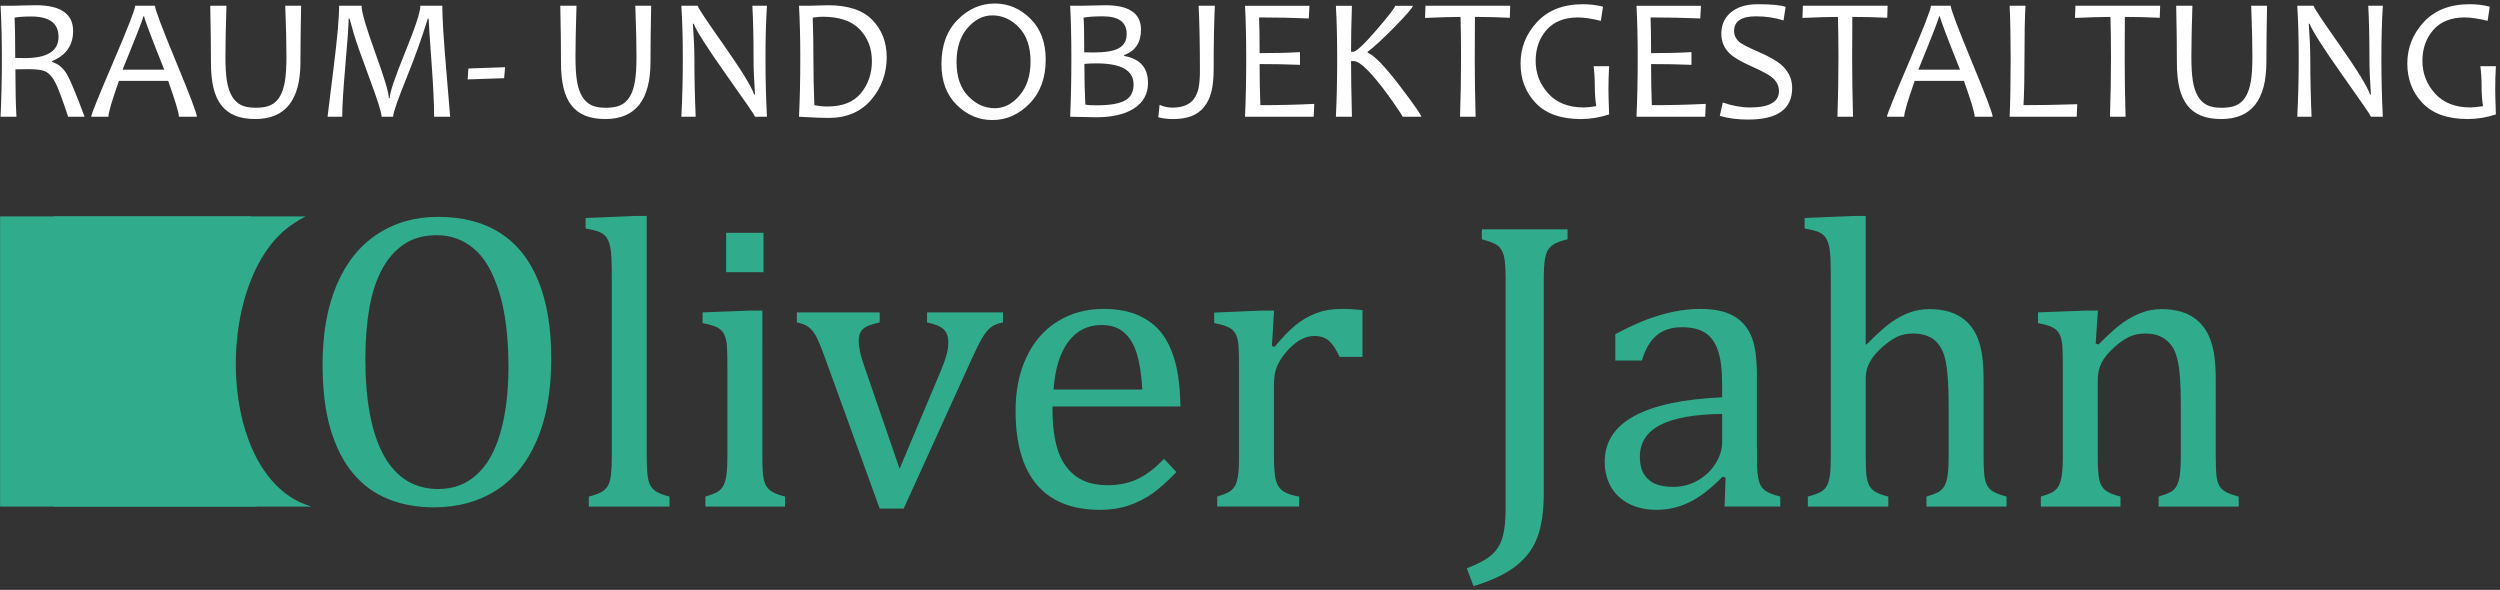 <?xml version="1.0" encoding="UTF-8" standalone="no"?>
<svg
   xmlns:dc="http://purl.org/dc/elements/1.1/"
   xmlns:cc="http://creativecommons.org/ns#"
   xmlns:rdf="http://www.w3.org/1999/02/22-rdf-syntax-ns#"
   xmlns:svg="http://www.w3.org/2000/svg"
   xmlns="http://www.w3.org/2000/svg"
   viewBox="0 0 712 168"
   height="168"
   width="712"
   xml:space="preserve"
   id="svg2"
   version="1.1"><rect x="0" y="0" width="712" height="168" fill="#333333" stroke="none"/><defs
     id="defs6" /><g
     transform="matrix(1.333,0,0,-1.333,0,168)"
     id="g10"><g
       transform="scale(0.1)"
       id="g12"><path
         id="path14"
         style="fill:#ffffff;fill-opacity:1;fill-rule:nonzero;stroke:none"
         d="m 180.746,1010.91 h -35.121 c -11.629,34.88 -20.145,57.95 -25.488,69.2 -6.782,14.23 -14.551,23.37 -23.129,27.54 -6.84,3.23 -19.023,4.91 -36.617,4.91 -10.32,0 -19.52,-0.13 -27.48,-0.37 0,-39.23 0.688,-72.99 2.176,-101.28 H 1.203 c 1.805,37.62 2.738,79.14 2.738,124.59 0,42.71 -0.934,80.26 -2.738,112.52 H 26.879 c 5.473,0 12.375,0.19 20.766,0.57 8.395,0.37 17.969,0.55 28.785,0.55 53.152,0 79.761,-18.34 79.761,-55.02 0,-30.46 -14.921,-51.91 -44.824,-64.28 v -1.8 c 13.367,-4.04 24.184,-13.31 32.453,-27.85 6.899,-12.19 19.207,-41.9 36.926,-89.28 z m -55.703,170.84 c 0,28.91 -19.52,43.34 -58.621,43.34 -13.988,0 -25.676,-0.75 -35.191,-2.37 0.871,-21.14 1.309,-49.86 1.309,-86.17 7.273,-0.18 14.234,-0.3 20.949,-0.3 47.684,0 71.555,15.16 71.555,45.5 z M 420.66,1010.91 h -38.422 c 0,8.15 -7.648,33.7 -22.941,76.66 H 254.172 c -15.047,-42.34 -22.57,-67.89 -22.57,-76.66 h -36.801 c 0,4.48 15.664,43.34 46.996,116.51 31.336,73.11 47,113.33 47,120.6 h 42.273 c 0,-7.14 14.922,-46.75 44.766,-118.92 29.902,-72.12 44.824,-111.53 44.824,-118.19 z m -69.758,100.53 c -28.531,71.31 -42.769,109.17 -42.769,113.65 h -2.055 c 0,-3.73 -14.73,-41.66 -44.262,-113.65 z m 292.442,136.58 c -0.434,-22.93 -0.809,-44.32 -1.055,-64.28 -0.25,-19.89 -0.375,-38.48 -0.375,-55.7 0,-81.38 -32.141,-122.04 -96.359,-122.04 -16.727,0 -31.086,2.37 -43.086,7.21 -11.938,4.79 -21.758,12.13 -29.465,22.01 -7.711,9.89 -13.371,22.38 -16.977,37.43 -3.543,15.04 -5.343,32.82 -5.343,53.4 0,17.97 -0.125,37.05 -0.372,57.26 -0.25,20.2 -0.624,41.78 -1.121,64.71 h 34.629 c -1.433,-46.25 -2.175,-82.49 -2.175,-108.73 0,-21.08 0.992,-38.29 3.109,-51.6 2.047,-13.3 5.715,-24.37 11.004,-33.26 5.281,-8.82 11.933,-15.11 19.953,-18.84 8.019,-3.73 18.219,-5.53 30.586,-5.53 12.996,0 23.562,1.8 31.707,5.53 8.082,3.73 14.734,9.83 19.832,18.41 5.098,8.57 8.766,19.52 10.941,32.95 2.176,13.43 3.235,31.02 3.235,52.71 0,12.87 -0.188,28.29 -0.621,46.2 -0.438,17.9 -1.059,38.66 -1.93,62.16 z M 961.77,1010.91 h -34.254 c 0,27.11 -1.864,66.21 -5.657,117.5 -3.73,51.23 -5.785,81.94 -6.031,92.14 h -1.801 c -12.125,-39.48 -27.543,-82.32 -46.132,-128.51 -18.649,-46.18 -27.977,-73.23 -27.977,-81.13 h -24.617 c 0,8.52 -8.641,36.06 -26.047,82.63 -17.348,46.56 -28.352,77.71 -32.949,93.5 -4.602,15.79 -7.77,26.98 -9.45,33.51 h -1.867 c -0.308,-16.66 -2.734,-50.24 -7.148,-100.72 -4.477,-50.54 -6.652,-86.85 -6.652,-108.92 h -31.333 c 0,1.25 4.102,34.63 12.372,100.28 8.265,65.59 12.371,111.22 12.371,136.83 h 47.929 c 0,-13.3 9.703,-46.68 29.161,-100.15 19.394,-53.4 29.093,-85.79 29.093,-97.05 h 1.864 c 0,11.26 10.878,43.71 32.765,97.36 21.883,53.59 32.762,86.85 32.762,99.84 h 46.812 c 0,-25.61 2.801,-70.99 8.391,-136.21 5.598,-65.21 8.395,-98.85 8.395,-100.9 z m 117.44,105.82 -2.18,-23.5 -77.96,-2.55 1.68,23.31 z m 312.02,131.29 c -0.43,-22.93 -0.81,-44.32 -1.05,-64.28 -0.25,-19.89 -0.38,-38.48 -0.38,-55.7 0,-81.38 -32.14,-122.04 -96.36,-122.04 -16.73,0 -31.08,2.37 -43.08,7.21 -11.94,4.79 -21.76,12.13 -29.47,22.01 -7.71,9.89 -13.37,22.38 -16.97,37.43 -3.55,15.04 -5.35,32.82 -5.35,53.4 0,17.97 -0.12,37.05 -0.37,57.26 -0.25,20.2 -0.63,41.78 -1.12,64.71 h 34.63 c -1.43,-46.25 -2.18,-82.49 -2.18,-108.73 0,-21.08 0.99,-38.29 3.11,-51.6 2.05,-13.3 5.72,-24.37 11,-33.26 5.29,-8.82 11.94,-15.11 19.96,-18.84 8.02,-3.73 18.22,-5.53 30.59,-5.53 12.99,0 23.56,1.8 31.7,5.53 8.08,3.73 14.73,9.83 19.83,18.41 5.1,8.57 8.77,19.52 10.94,32.95 2.18,13.43 3.24,31.02 3.24,52.71 0,12.87 -0.19,28.29 -0.62,46.2 -0.44,17.9 -1.06,38.66 -1.93,62.16 z m 247.37,-237.11 h -25.49 c 0,2.05 -19.9,31.15 -59.74,87.23 -41.66,58.93 -65.41,96.05 -71.19,111.47 h -1.86 c 2.17,-29.22 3.29,-54.34 3.29,-75.23 0,-40.78 0.94,-81.94 2.74,-123.47 h -30.59 c 2.05,39.48 3.11,81.01 3.11,124.59 0,42.83 -1.06,80.38 -3.11,112.52 h 34.94 c 0,-3.35 18.34,-31.08 55.02,-82.99 38.36,-54.65 60.24,-90.27 65.58,-106.74 h 1.81 c -2.05,29.59 -3.11,54.77 -3.11,75.41 0,44.88 -0.8,83.05 -2.55,114.32 h 31.15 c -2.05,-32.14 -3.11,-69.69 -3.11,-112.52 0,-43.58 1.06,-85.11 3.11,-124.59 z m 255.88,127.14 c 0,-34.51 -11,-64.72 -33,-90.71 -22.08,-25.98 -52.48,-38.97 -91.21,-38.97 -12.62,0 -33.69,0.86 -63.16,2.54 1.8,37.62 2.73,79.14 2.73,124.59 0,42.71 -0.93,80.26 -2.73,112.52 h 20.01 c 4.86,0 12.26,0.19 22.2,0.57 10.01,0.37 16.54,0.55 19.71,0.55 42.83,0 74.48,-10.5 94.87,-31.58 20.39,-21.07 30.58,-47.56 30.58,-79.51 z m -31.64,-8.21 c 0,26.98 -8.64,49.49 -25.8,67.58 -17.16,18.09 -43.7,27.17 -79.7,27.17 -5.09,0 -12.06,-0.63 -20.95,-1.87 1,-28.29 1.49,-57.38 1.49,-87.22 0,-32.76 0.69,-66.09 1.99,-99.84 9.7,-1.93 19.09,-2.86 28.04,-2.86 32.08,0 55.89,9.45 71.49,28.47 15.61,19.02 23.44,41.84 23.44,68.57 z m 371.34,3.3 c 0,-39.23 -11.51,-70.57 -34.45,-94.07 -22.94,-23.49 -49.48,-35.24 -79.57,-35.24 -28.91,0 -54.21,10.75 -76.04,32.32 -21.82,21.51 -32.69,50.67 -32.69,87.35 0,39.66 11.5,71.18 34.44,94.43 22.93,23.26 49.48,34.88 79.57,34.88 28.91,0 54.27,-10.82 76.03,-32.33 21.82,-21.57 32.71,-50.66 32.71,-87.34 z m -32.39,-4.23 c 0,31.33 -8.27,55.58 -24.68,72.8 -16.48,17.16 -35.44,25.74 -56.95,25.74 -19.89,0 -37.61,-9.02 -53.16,-27.11 -15.54,-18.09 -23.31,-42.27 -23.31,-72.49 0,-31.46 8.27,-55.76 24.87,-72.92 16.53,-17.22 35.49,-25.8 56.88,-25.8 19.9,0 37.61,9.14 53.1,27.48 15.47,18.34 23.25,42.46 23.25,72.3 z m 250.97,-45.69 c 0,-23.57 -10.07,-41.78 -30.09,-54.65 -19.52,-12.5 -46.38,-18.78 -80.51,-18.78 -9.45,0 -28.04,0.38 -55.7,1.12 1.68,37.62 2.55,79.14 2.55,124.59 0,42.71 -0.87,80.26 -2.55,112.52 h 21.82 c 4.29,0 12.81,0.19 25.68,0.57 12.86,0.37 22.25,0.55 28.09,0.55 50.49,0 75.73,-17.41 75.73,-52.28 0,-27.17 -11.94,-45.26 -35.87,-54.27 v -1.81 c 33.88,-6.09 50.85,-25.24 50.85,-57.56 z m -30.83,-3.11 c 0,29.9 -26.43,44.82 -79.39,44.82 -9.7,0 -18.28,-0.37 -25.68,-1.12 0,-32.39 0.68,-61.36 1.99,-86.85 4.6,-1.12 12.74,-1.62 24.43,-1.62 29.28,0 50.05,3.8 62.29,11.45 10.95,6.9 16.36,18.03 16.36,33.32 z m -14.74,107.68 c 0,25.11 -16.91,37.67 -50.79,37.67 -17.04,0 -30.78,-0.87 -41.34,-2.74 0.93,-8.7 1.43,-33.44 1.43,-74.1 5.97,-0.25 12.49,-0.38 19.71,-0.38 23.99,0 41.52,2.74 52.4,8.21 12.44,6.03 18.59,16.48 18.59,31.34 z m 188.37,60.23 c -0.87,-18.4 -1.49,-38.91 -1.92,-61.36 -0.44,-22.44 -0.62,-47.18 -0.62,-74.1 0,-19.58 -1.68,-35.68 -4.92,-48.49 -3.29,-12.75 -8.46,-23.44 -15.42,-32.21 -6.96,-8.76 -15.91,-15.23 -26.85,-19.52 -10.94,-4.22 -24.06,-6.34 -39.35,-6.34 -11.75,0 -22.32,1.25 -31.71,3.79 l 2.73,26.61 c 8.64,-3.98 17.66,-6.02 26.98,-6.02 10.45,0 19.59,1.48 27.42,4.47 7.83,2.98 14.05,7.65 18.78,13.92 4.66,6.34 8.02,14.12 10.01,23.32 1.99,9.26 2.98,21.32 2.98,36.24 0,55.14 -0.93,101.71 -2.74,139.69 z m 212.37,-209.63 -1.12,-27.48 h -146.78 c 1.68,37.62 2.55,79.14 2.55,124.59 0,42.71 -0.87,80.26 -2.55,112.52 h 137.7 l -1.48,-27.1 c -33.39,1.43 -68.77,2.17 -106.19,2.17 0.75,-18.83 1.12,-44.26 1.12,-76.27 32.27,0 61.05,0.68 86.29,2.17 v -27.17 c -26.92,1.12 -55.7,1.68 -86.29,1.68 0,-31.21 0.56,-60.49 1.61,-87.84 40.35,0 78.71,0.93 115.14,2.73 z m 228.72,-27.48 h -39.85 c 0,1.31 -6.96,11.88 -20.76,31.71 -16.04,22.94 -30.65,41.9 -43.9,56.82 -17.96,20.27 -31.26,30.4 -39.91,30.4 h -5.65 c 0,-28.41 0.62,-68.07 1.86,-118.93 h -34.26 c 1.81,37.62 2.74,79.14 2.74,124.59 0,42.71 -0.93,80.26 -2.74,112.52 h 34.26 c -1.24,-32.26 -1.86,-65.02 -1.86,-98.35 h 4.22 c 6.66,0 23.31,15.48 49.99,46.44 26.67,31.03 39.97,48.31 39.97,51.91 h 37.86 c 0,-3.6 -12.93,-18.64 -38.85,-45.07 -25.93,-26.36 -45.2,-44.14 -57.82,-53.28 v -1.8 c 13.93,-5.35 37.17,-29.47 69.75,-72.3 29.97,-39.48 44.95,-60.99 44.95,-64.66 z m 189.99,237.11 -0.87,-25.67 c -24.06,1.24 -48.93,1.86 -74.54,1.86 -0.25,-23.31 -0.38,-52.9 -0.38,-88.71 0,-39.6 0.62,-81.13 1.87,-124.59 h -33.33 c 1.43,41.41 2.18,82.94 2.18,124.59 0,35.31 -0.37,64.9 -1.12,88.71 -17.97,0 -43.2,-0.74 -75.78,-2.17 l 0.93,25.98 z m 211.31,-232.19 c -19.9,-6.53 -40.04,-9.83 -60.31,-9.83 -42.58,0 -74.72,11.38 -96.42,34.13 -21.7,22.76 -32.52,50.92 -32.52,84.43 0,33.88 11.82,63.47 35.32,88.78 23.56,25.36 56.26,37.98 98.04,37.98 15.04,0 29.28,-1.74 42.77,-5.28 l -4.54,-30.22 c -20.02,4.85 -36.18,7.27 -48.43,7.27 -29.4,0 -51.91,-8.88 -67.51,-26.66 -15.61,-17.79 -23.38,-39.86 -23.38,-66.22 0,-26.48 8.95,-49.67 26.86,-69.56 17.9,-19.9 43.21,-29.9 75.85,-29.9 5.96,0 14.85,0.93 26.79,2.73 -2.11,12.62 -3.11,27.36 -3.11,44.08 0,14.11 -0.87,27.91 -2.55,41.34 h 33.14 c -1,-15.98 -1.43,-32.95 -1.43,-50.79 0,-7.65 0.43,-25.06 1.43,-52.28 z m 206.4,22.56 -1.12,-27.48 h -146.78 c 1.68,37.62 2.55,79.14 2.55,124.59 0,42.71 -0.87,80.26 -2.55,112.52 h 137.7 l -1.49,-27.1 c -33.39,1.43 -68.76,2.17 -106.18,2.17 0.74,-18.83 1.11,-44.26 1.11,-76.27 32.27,0 61.05,0.68 86.29,2.17 v -27.17 c -26.92,1.12 -55.7,1.68 -86.29,1.68 0,-31.21 0.56,-60.49 1.62,-87.84 40.35,0 78.71,0.93 115.14,2.73 z m 184.64,33.88 c 0,-44.88 -31.27,-67.39 -93.75,-67.39 -22.88,0 -43.15,2.62 -60.86,7.83 l 6.4,28.61 c 20.39,-7.03 39.72,-10.57 58.06,-10.57 41.28,0 61.93,11.68 61.93,35 0,11.75 -5.35,21.82 -16.04,30.21 -7.16,5.59 -21.21,13.06 -42.22,22.44 -22.13,9.83 -37.61,18.84 -46.44,27.11 -12.31,11.44 -18.4,25.74 -18.4,42.96 0,18.03 6.22,32.64 18.78,43.95 13.92,12.62 33.69,18.9 59.18,18.9 28.91,0 48.68,-1.87 59.37,-5.66 l -4.41,-28.91 c -18.4,5.79 -38.05,8.71 -58.82,8.71 -31.2,0 -46.81,-10.44 -46.81,-31.34 0,-10.07 4.54,-18.52 13.49,-25.3 5.85,-4.23 18.71,-10.69 38.61,-19.27 22.69,-9.89 39.1,-19.21 49.17,-28.1 15.18,-13.37 22.76,-29.72 22.76,-49.18 z m 203.97,175.75 -0.87,-25.67 c -24.06,1.24 -48.93,1.86 -74.54,1.86 -0.25,-23.31 -0.37,-52.9 -0.37,-88.71 0,-39.6 0.62,-81.13 1.86,-124.59 h -33.32 c 1.43,41.41 2.18,82.94 2.18,124.59 0,35.31 -0.37,64.9 -1.12,88.71 -17.97,0 -43.21,-0.74 -75.78,-2.17 l 0.93,25.98 z m 224.43,-237.11 h -38.42 c 0,8.15 -7.65,33.7 -22.94,76.66 H 4090.9 c -15.04,-42.34 -22.56,-67.89 -22.56,-76.66 h -36.81 c 0,4.48 15.67,43.34 47,116.51 31.33,73.11 47,113.33 47,120.6 h 42.27 c 0,-7.14 14.93,-46.75 44.77,-118.92 29.9,-72.12 44.82,-111.53 44.82,-118.19 z m -69.75,100.53 c -28.54,71.31 -42.78,109.17 -42.78,113.65 h -2.05 c 0,-3.73 -14.73,-41.66 -44.26,-113.65 z m 250.41,-73.73 -1.12,-26.8 h -143.3 c 1.43,29.97 2.18,71.5 2.18,124.59 0,45.63 -0.75,83.18 -2.18,112.52 h 33.89 c -1.5,-24.49 -2.18,-62.04 -2.18,-112.52 0,-41.53 -0.68,-74.79 -2.05,-99.84 36.43,0 74.73,0.68 114.76,2.05 z m 177.18,210.31 -0.87,-25.67 c -24.06,1.24 -48.93,1.86 -74.54,1.86 -0.25,-23.31 -0.37,-52.9 -0.37,-88.71 0,-39.6 0.62,-81.13 1.86,-124.59 h -33.32 c 1.43,41.41 2.17,82.94 2.17,124.59 0,35.31 -0.37,64.9 -1.11,88.71 -17.97,0 -43.21,-0.74 -75.78,-2.17 l 0.93,25.98 z m 228.41,0 c -0.44,-22.93 -0.81,-44.32 -1.06,-64.28 -0.25,-19.89 -0.37,-38.48 -0.37,-55.7 0,-81.38 -32.14,-122.04 -96.36,-122.04 -16.73,0 -31.09,2.37 -43.09,7.21 -11.94,4.79 -21.76,12.13 -29.46,22.01 -7.71,9.89 -13.37,22.38 -16.98,37.43 -3.54,15.04 -5.34,32.82 -5.34,53.4 0,17.97 -0.13,37.05 -0.37,57.26 -0.25,20.2 -0.63,41.78 -1.13,64.71 h 34.63 c -1.43,-46.25 -2.17,-82.49 -2.17,-108.73 0,-21.08 0.99,-38.29 3.11,-51.6 2.04,-13.3 5.71,-24.37 11,-33.26 5.28,-8.82 11.93,-15.11 19.95,-18.84 8.02,-3.73 18.22,-5.53 30.59,-5.53 13,0 23.56,1.8 31.71,5.53 8.08,3.73 14.73,9.83 19.83,18.41 5.1,8.57 8.76,19.52 10.94,32.95 2.18,13.43 3.23,31.02 3.23,52.71 0,12.87 -0.18,28.29 -0.62,46.2 -0.43,17.9 -1.06,38.66 -1.93,62.16 z M 5091,1010.91 h -25.48 c 0,2.05 -19.9,31.15 -59.75,87.23 -41.65,58.93 -65.4,96.05 -71.18,111.47 h -1.87 c 2.18,-29.22 3.3,-54.34 3.3,-75.23 0,-40.78 0.93,-81.94 2.73,-123.47 h -30.58 c 2.05,39.48 3.11,81.01 3.11,124.59 0,42.83 -1.06,80.38 -3.11,112.52 h 34.94 c 0,-3.35 18.34,-31.08 55.01,-82.99 38.36,-54.65 60.25,-90.27 65.59,-106.74 h 1.81 c -2.06,29.59 -3.11,54.77 -3.11,75.41 0,44.88 -0.81,83.05 -2.55,114.32 H 5091 c -2.05,-32.14 -3.1,-69.69 -3.1,-112.52 0,-43.58 1.05,-85.11 3.1,-124.59 z m 241.53,4.92 c -19.89,-6.53 -40.04,-9.83 -60.3,-9.83 -42.59,0 -74.73,11.38 -96.43,34.13 -21.69,22.76 -32.51,50.92 -32.51,84.43 0,33.88 11.81,63.47 35.31,88.78 23.56,25.36 56.26,37.98 98.04,37.98 15.04,0 29.28,-1.74 42.77,-5.28 l -4.53,-30.22 c -20.02,4.85 -36.19,7.27 -48.43,7.27 -29.41,0 -51.91,-8.88 -67.52,-26.66 -15.61,-17.79 -23.38,-39.86 -23.38,-66.22 0,-26.48 8.96,-49.67 26.86,-69.56 17.91,-19.9 43.21,-29.9 75.85,-29.9 5.96,0 14.85,0.93 26.79,2.73 -2.11,12.62 -3.1,27.36 -3.1,44.08 0,14.11 -0.88,27.91 -2.56,41.34 h 33.14 c -0.99,-15.98 -1.43,-32.95 -1.43,-50.79 0,-7.65 0.44,-25.06 1.43,-52.28" /><path
         id="path16"
         style="fill:#30ac8d;fill-opacity:1;fill-rule:nonzero;stroke:none"
         d="m 1381.68,286.438 c 0,-24.887 1.19,-42.067 3.56,-51.844 2.22,-9.625 6.67,-17.032 13.18,-22.067 6.52,-5.039 17.19,-9.48 31.99,-13.183 v -21.328 h -172.4 v 21.328 c 14.51,3.703 24.58,7.554 30.21,11.699 5.63,4 9.63,8.887 12.15,14.519 2.52,5.629 4.15,13.329 5.18,22.958 1.04,9.777 1.63,22.363 1.63,37.918 V 649.77 c 0,27.695 -0.29,47.097 -0.74,58.062 -0.44,10.957 -1.63,20.289 -3.4,27.992 -1.93,7.699 -4.6,13.625 -7.85,18.071 -3.41,4.293 -7.85,7.699 -13.48,10.367 -5.63,2.664 -15.85,5.183 -30.51,7.851 v 22.512 l 104.57,4.297 h 25.91 z m 249.58,476.488 v -84.129 h -79.83 v 84.129 z M 1507.14,199.344 c 11.26,3.406 19.4,6.515 24.15,9.035 4.73,2.664 8.73,6.219 12.14,10.812 3.26,4.739 5.93,11.704 7.85,21.329 1.78,9.48 2.81,24.441 2.81,44.734 v 189.144 c 0,18.512 -0.29,33.473 -0.89,44.731 -0.59,11.254 -2.66,20.293 -6.07,27.105 -3.55,6.813 -8.74,11.848 -15.84,15.106 -7.11,3.41 -17.19,6.222 -30.22,8.594 v 22.957 l 101.16,3.851 h 26.52 V 286.438 c 0,-24.887 1.03,-42.067 3.4,-51.844 2.37,-9.625 6.67,-17.032 13.18,-22.067 6.52,-5.039 17.19,-9.48 32,-13.183 v -21.328 h -170.19 z m 372.37,393.547 v -21.329 c -13.33,-3.113 -22.66,-6.222 -28.14,-9.035 -5.63,-2.961 -9.63,-6.664 -12.44,-11.257 -2.82,-4.739 -4.16,-10.961 -4.16,-18.665 0,-7.847 1.04,-15.996 2.82,-24.585 1.93,-8.59 4.89,-18.368 8.89,-29.774 l 75.54,-219.504 88.57,210.473 c 5.78,13.922 9.78,25.324 12.15,34.211 2.22,9.039 3.4,17.332 3.4,25.179 0,12.149 -3.25,21.481 -9.77,27.848 -6.52,6.371 -18.37,11.406 -35.7,15.109 v 21.329 h 162.19 v -21.329 c -11.26,-2.222 -19.85,-5.777 -25.92,-10.664 -6.07,-4.742 -12.3,-12.296 -18.37,-22.515 -6.07,-10.219 -13.18,-24.586 -21.62,-43.102 L 1930.76,173.723 h -51.25 L 1761.9,497.801 c -8.15,22.363 -14.51,37.621 -19.25,45.769 -4.89,8.293 -10.08,14.364 -15.7,18.512 -5.63,4 -13.78,7.258 -24.44,9.48 v 21.329 z m 633.94,-341.114 c -18.52,-19.402 -35.55,-34.511 -50.95,-45.621 -15.56,-10.961 -32.45,-19.551 -50.96,-25.769 -18.51,-6.223 -38.95,-9.332 -61.32,-9.332 -59.54,0 -104.57,17.922 -134.93,53.617 -30.36,35.695 -45.47,88.426 -45.47,158.187 0,43.102 7.7,81.168 23.1,114.051 15.56,33.031 37.62,58.508 66.21,76.43 28.73,17.922 61.62,26.957 98.94,26.957 29.18,0 54.07,-4.742 74.65,-13.922 20.59,-9.332 37.03,-21.922 49.33,-38.066 12.29,-15.997 21.77,-36.289 28.58,-60.731 6.82,-24.437 10.67,-56.285 11.55,-95.683 h -273.42 v -7.7 c 0,-34.215 3.85,-62.949 11.56,-86.207 7.55,-23.25 20.14,-41.468 37.62,-54.652 17.62,-13.184 40.29,-19.699 68.43,-19.699 23.7,0 45.02,4.293 63.99,13.179 18.95,8.887 37.76,23.258 56.57,43.106 z m -72.88,176.258 c -1.77,31.106 -5.62,56.731 -11.7,76.578 -6.07,19.699 -15.25,34.957 -27.4,45.473 -12.15,10.516 -27.99,15.848 -47.69,15.848 -29.77,0 -53.62,-11.848 -71.39,-35.844 -17.78,-23.848 -28.29,-57.914 -31.41,-102.055 z m 276.84,92.723 6.07,-1.184 c 16,19.403 30.66,34.66 44.29,45.766 13.62,11.109 28.28,19.699 43.98,25.773 15.86,6.075 33.63,9.184 53.63,9.184 16.88,0 31.99,-0.887 45.61,-2.664 v -99.832 h -49.02 c -6.96,15.699 -14.37,26.957 -22.22,34.066 -7.7,7.11 -18.52,10.664 -31.99,10.664 -10.52,0 -20.88,-3.109 -31.11,-9.183 -10.22,-6.075 -20.14,-14.813 -29.77,-26.368 -9.48,-11.55 -16,-22.511 -19.7,-32.582 -3.56,-10.074 -5.33,-22.07 -5.33,-35.992 V 286.438 c 0,-26.219 1.48,-44.438 4.74,-54.36 3.11,-10.07 8.44,-17.328 15.85,-21.922 7.26,-4.59 18.36,-8.293 33.17,-10.812 v -21.328 h -174.92 v 21.328 c 10.96,3.406 18.96,6.515 23.7,9.035 4.74,2.664 8.88,6.219 12.29,10.812 3.56,4.739 6.07,11.704 7.85,21.329 1.78,9.48 2.67,24.441 2.67,44.734 v 189.144 c 0,18.512 -0.3,33.473 -0.89,44.731 -0.6,11.254 -2.67,20.293 -6.07,27.105 -3.56,6.813 -8.74,11.848 -15.85,15.106 -7.11,3.41 -17.18,6.222 -30.22,8.594 v 22.511 l 101.61,4.297 h 26.36 z m 580.91,-313.27 c 0,-38.953 -4.44,-70.648 -13.63,-94.941 -9.03,-24.289 -24.44,-44.879 -46.06,-61.617 -21.48,-16.883 -51.7,-31.102 -90.35,-42.953 L 3133.91,46.043 c 25.48,9.926 43.55,19.848 54.21,29.773 10.67,9.922 18.22,22.512 22.36,37.473 4.15,15.106 6.38,35.399 6.38,60.875 v 487.75 c 0,25.18 -1.34,42.363 -3.71,51.543 -2.52,9.332 -6.52,16.441 -12.14,21.332 -5.63,4.887 -17.33,9.625 -34.96,14.219 v 21.328 h 183.07 v -21.328 c -12.74,-3.113 -21.92,-6.223 -27.55,-9.481 -5.62,-3.113 -10.07,-7.113 -13.48,-12 -3.25,-4.738 -5.77,-11.847 -7.4,-21.472 -1.48,-9.485 -2.37,-24.293 -2.37,-44.141 z m 388.51,32.59 -6.52,1.777 c -25.18,-25.773 -48.88,-43.992 -70.95,-54.656 -22.22,-10.812 -45.77,-16.144 -70.5,-16.144 -22.07,0 -41.47,4.293 -58.21,12.886 -16.74,8.442 -29.63,20.438 -38.66,35.989 -8.88,15.406 -13.48,33.328 -13.48,53.621 0,42.215 20.89,74.797 62.8,97.758 41.77,22.957 104.43,36.433 188.11,40.14 v 28.289 c 0,30.067 -2.96,53.766 -8.74,71.098 -5.77,17.328 -14.81,30.066 -27.25,38.211 -12.44,8.148 -29.18,12.148 -49.91,12.148 -22.66,0 -40.74,-5.925 -54.51,-17.773 -13.78,-11.852 -24.15,-29.625 -30.96,-53.473 h -56.87 v 56.434 c 27.69,14.515 50.8,25.179 69.31,31.992 18.52,6.816 37.03,12.148 55.55,15.996 18.51,3.852 37.32,5.926 56.43,5.926 28.73,0 51.69,-4.59 69.02,-13.774 17.33,-9.035 30.37,-22.961 39.1,-41.769 8.59,-18.813 13.04,-47.25 13.04,-85.168 v -150.93 c 0,-21.48 0.15,-36.586 0.44,-45.328 0.3,-8.887 1.04,-17.031 2.52,-24.586 1.48,-7.551 3.7,-13.48 6.52,-17.922 2.96,-4.59 7.25,-8.441 12.89,-11.554 5.62,-3.254 14.8,-6.516 27.54,-9.922 v -21.328 h -118.93 z m -7.41,135.82 c -58.8,-0.589 -102.79,-8.441 -131.97,-23.402 -29.18,-15.105 -43.84,-37.769 -43.84,-68.133 0,-16.59 3.41,-29.476 10.07,-39.101 6.66,-9.481 14.96,-16.145 25.18,-19.7 10.07,-3.703 22.07,-5.48 35.99,-5.48 19.7,0 37.47,4.738 53.62,14.367 16,9.477 28.44,21.625 37.48,36.434 8.88,14.812 13.47,29.328 13.47,43.844 z m 306.75,148.86 1.78,-0.446 c 22.51,22.813 40.44,38.809 53.62,47.993 13.18,9.031 26.22,15.996 39.1,20.586 12.74,4.593 26.66,6.961 41.33,6.961 15.99,0 30.06,-1.926 42.5,-5.629 12.45,-3.852 23.41,-9.477 32.89,-17.18 9.32,-7.703 17.03,-17.035 22.95,-28.289 5.93,-11.109 10.37,-24.442 13.19,-39.844 2.96,-15.555 4.44,-35.105 4.44,-58.801 V 286.438 c 0,-25.032 1.03,-42.215 3.26,-51.399 2.07,-9.031 6.07,-16.141 11.7,-21.18 5.63,-5.035 16.89,-9.925 34.07,-14.515 v -21.328 h -171.08 v 21.328 c 11.26,3.406 19.4,6.515 24.29,9.035 5.04,2.664 9.04,6.219 12.44,10.812 3.26,4.739 5.93,11.848 7.85,21.477 1.78,9.777 2.82,24.437 2.82,44.141 V 398.41 c 0,38.512 -2.07,67.988 -5.93,88.281 -3.85,20.442 -11.55,35.696 -22.95,45.914 -11.41,10.075 -27.4,15.11 -47.99,15.11 -11.56,0 -21.93,-2.074 -31.26,-6.074 -9.18,-3.996 -19.99,-11.258 -32.14,-21.621 -12.14,-10.52 -21.33,-21.184 -27.55,-32.145 -6.22,-10.961 -9.33,-22.809 -9.33,-35.102 V 286.438 c 0,-19.555 0.6,-33.626 1.63,-42.067 0.89,-8.293 2.97,-15.402 5.78,-21.031 2.96,-5.629 7.26,-10.219 13.33,-13.926 5.92,-3.555 15.11,-6.957 27.55,-10.07 v -21.328 h -171.97 v 21.328 c 12.74,3.406 21.92,6.668 27.41,9.922 5.48,3.113 9.77,7.261 12.73,12.148 3.12,4.887 5.34,11.996 6.82,21.328 1.48,9.184 2.07,23.848 2.07,43.696 V 649.77 c 0,27.695 -0.15,47.097 -0.59,58.062 -0.45,10.957 -1.63,20.289 -3.41,27.992 -1.93,7.699 -4.59,13.625 -7.85,18.071 -3.4,4.293 -7.85,7.699 -13.48,10.367 -5.62,2.664 -15.85,5.183 -30.51,7.851 v 22.512 l 104.57,4.297 h 25.92 z m 796.87,-346.742 h -171.08 v 21.328 c 11.41,3.406 19.41,6.515 24.29,9.035 5.04,2.664 9.04,6.219 12.45,10.812 3.26,4.739 5.92,11.848 7.85,21.477 1.77,9.777 2.81,24.437 2.81,44.141 V 398.41 c 0,20.297 -0.59,38.66 -1.78,55.102 -1.18,16.59 -3.11,30.07 -5.92,40.582 -2.67,10.668 -6.07,18.816 -9.93,24.738 -3.84,5.926 -8.59,10.961 -13.92,15.258 -5.33,4.148 -11.4,7.551 -18.36,9.922 -6.97,2.519 -16.15,3.703 -27.41,3.703 -11.25,0 -21.92,-2.223 -32.14,-6.668 -10.07,-4.586 -21.18,-12.289 -33.32,-23.25 -12.15,-10.961 -21.04,-21.922 -26.51,-32.59 -5.49,-10.66 -8.15,-22.957 -8.15,-36.875 V 286.438 c 0,-24.887 1.04,-42.067 3.4,-51.844 2.38,-9.625 6.67,-17.032 13.19,-22.067 6.51,-5.039 17.18,-9.48 31.99,-13.183 v -21.328 h -170.19 v 21.328 c 11.26,3.406 19.41,6.515 24.15,9.035 4.74,2.664 8.74,6.219 12.14,10.812 3.26,4.739 5.93,11.704 7.85,21.329 1.78,9.48 2.82,24.441 2.82,44.734 v 189.144 c 0,18.512 -0.3,33.473 -0.89,44.731 -0.59,11.254 -2.67,20.293 -6.08,27.105 -3.55,6.813 -8.73,11.848 -15.84,15.106 -7.11,3.41 -17.18,6.222 -30.22,8.594 v 22.957 l 101.61,3.851 h 26.36 l -4.74,-70.652 6.08,-1.778 c 21.47,21.626 38.65,37.176 51.84,46.36 13.18,9.332 26.51,16.441 39.99,21.48 13.48,5.18 27.69,7.7 42.66,7.7 15.69,0 29.62,-1.926 41.91,-5.481 12.3,-3.555 23.11,-9.18 32.59,-16.734 9.33,-7.555 17.18,-16.887 23.25,-27.996 6.08,-11.11 10.52,-24.442 13.63,-40.141 2.96,-15.551 4.59,-35.398 4.59,-59.391 V 286.438 c 0,-19.848 0.6,-34.364 1.63,-43.399 1.18,-8.887 3.26,-15.848 6.07,-20.738 2.97,-4.887 7.11,-9.035 12.59,-12.442 5.49,-3.257 15.11,-6.812 28.74,-10.515 v -21.328" /><path
         id="path18"
         style="fill:#30ac8d;fill-opacity:1;fill-rule:nonzero;stroke:none"
         d="m 926.805,176.348 c -35.485,0 -67.934,5.91 -97.047,17.586 -29.117,11.675 -54.285,29.871 -75.059,54.589 -20.926,24.715 -37,56.407 -48.523,94.922 -11.375,38.516 -16.985,84.461 -16.985,138.137 0,65.965 10.012,122.672 30.176,170.133 20.168,47.312 48.977,83.402 86.43,108.117 37.457,24.715 80.824,37.152 130.406,37.152 52.617,0 97.047,-11.675 132.987,-34.879 35.93,-23.199 63.08,-57.468 81.27,-102.652 18.2,-45.187 27.3,-100.082 27.3,-164.98 0,-69.297 -10.31,-127.825 -31.09,-175.438 -20.62,-47.769 -49.88,-83.398 -87.64,-107.055 -37.76,-23.808 -81.885,-35.632 -132.225,-35.632 z M 780.629,494.02 c 0,-90.981 13.344,-160.125 39.73,-207.438 26.536,-47.461 65.352,-71.113 116.149,-71.113 32.297,0 59.742,10.308 82.182,30.933 22.6,20.469 39.43,50.645 50.65,90.371 11.37,39.579 16.98,85.977 16.98,139.051 0,64.594 -6.67,118.121 -19.86,160.578 -13.19,42.457 -31.08,73.391 -53.98,92.649 -22.75,19.254 -49.285,28.808 -79.46,28.808 -26.688,0 -49.582,-6.214 -68.692,-18.648 -19.105,-12.438 -34.875,-30.176 -47.461,-53.074 -12.586,-22.895 -21.836,-50.797 -27.597,-83.246 -5.758,-32.602 -8.641,-68.84 -8.641,-108.871" /><path
         id="path20"
         style="fill:#30ac8d;fill-opacity:1;fill-rule:evenodd;stroke:none"
         d="m 665.707,177.883 c -7.531,2.492 -15.391,5.058 -23.605,8.828 -182.407,83.746 -181.489,487.75 -14.684,596.199 7.914,5.145 16.223,10.324 25.242,15.07 H 115.508 V 177.883 h 550.199" /><path
         id="path22"
         style="fill:#30ac8d;fill-opacity:1;fill-rule:evenodd;stroke:none"
         d="m 550.422,177.883 c -7.531,2.492 -15.391,5.058 -23.602,8.828 -182.41,83.746 -181.488,487.75 -14.683,596.199 7.91,5.145 16.222,10.324 25.238,15.07 H 0.227 V 177.883 H 550.422" /></g></g></svg>